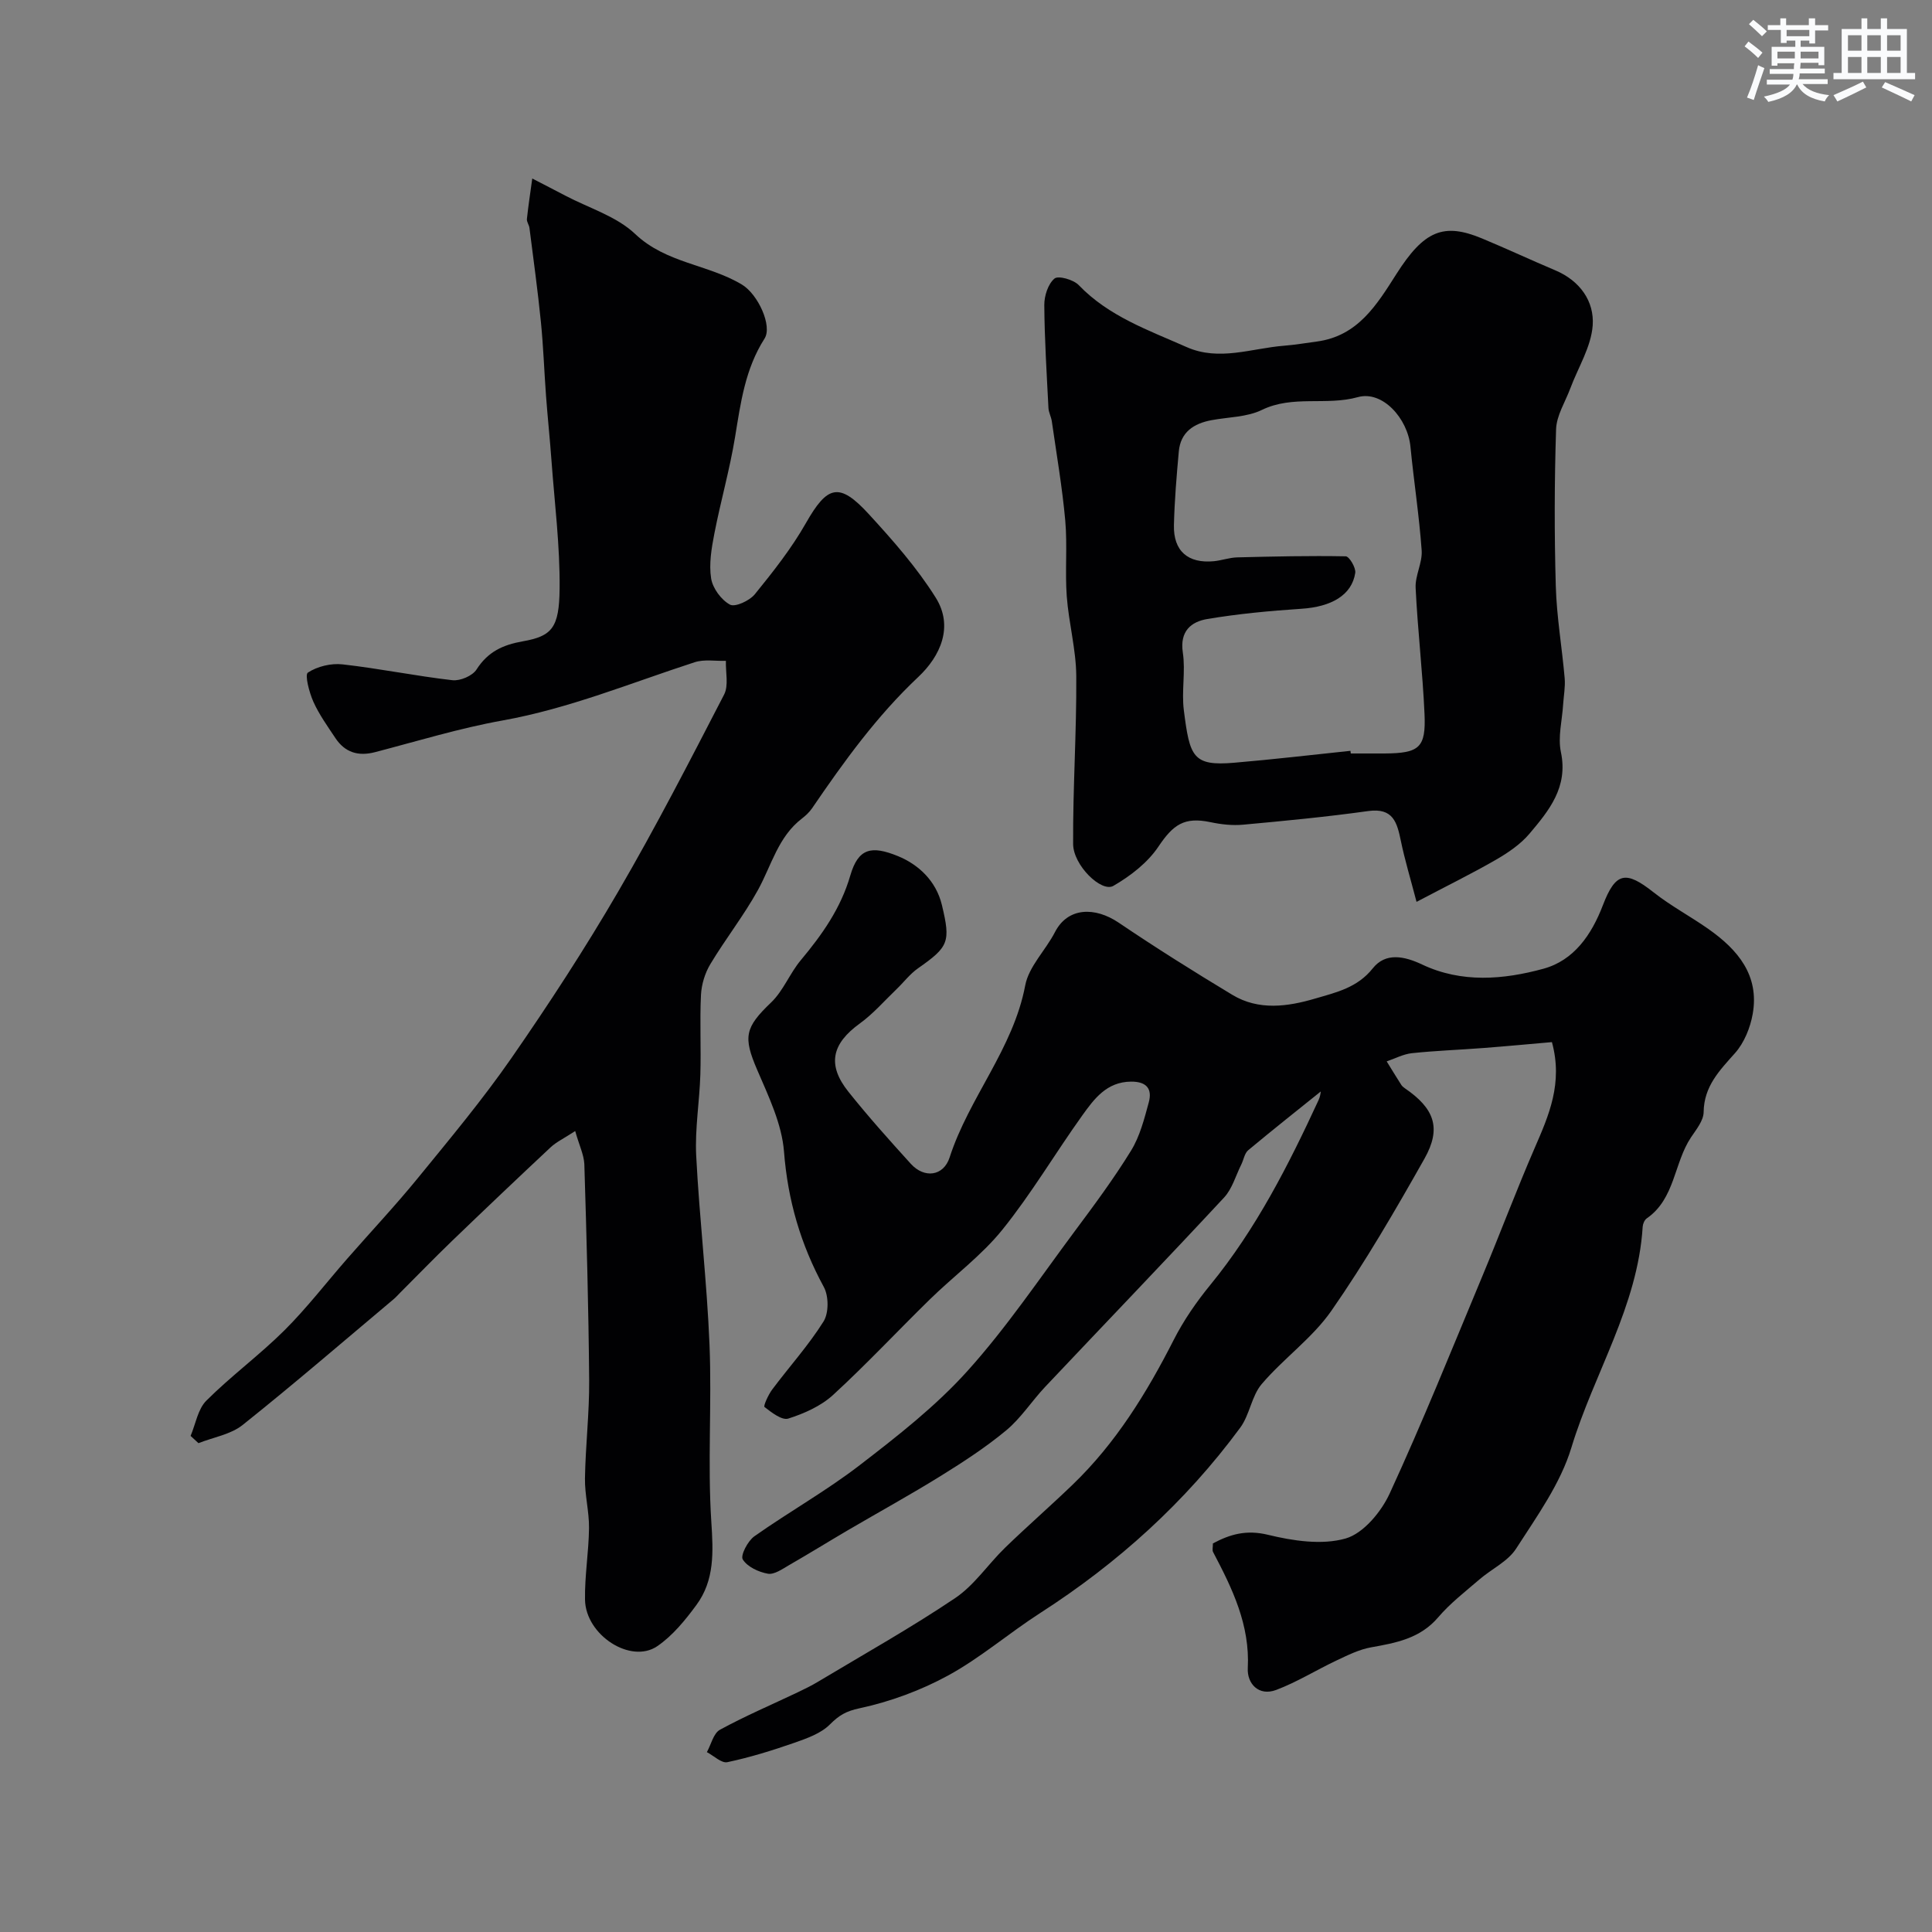 <svg enable-background="new 0 0 400 400" viewBox="0 0 400 400" xmlns="http://www.w3.org/2000/svg"><rect x="0" y="0" width="400" height="400" fill="#808080" stroke="none"/><g fill="#010103"><path d="m274.31 225.29c-5.31 4.27-10.65 8.49-15.88 12.85-.77.64-.94 1.98-1.44 2.97-1.15 2.31-1.88 5.03-3.57 6.84-12.24 13.16-24.69 26.11-37.03 39.18-2.76 2.93-4.99 6.45-8.04 8.99-4.22 3.51-8.88 6.54-13.55 9.44-6.32 3.92-12.84 7.5-19.26 11.26-4.07 2.39-8.09 4.88-12.18 7.23-1.38.8-3.06 2-4.38 1.77-1.92-.34-4.26-1.43-5.2-2.96-.51-.83 1.04-3.83 2.41-4.79 7.16-5.06 14.87-9.38 21.8-14.72 7.81-6.01 15.72-12.19 22.28-19.47 8.09-8.97 14.9-19.1 22.14-28.83 4.09-5.49 8.18-11 11.76-16.82 1.83-2.97 2.74-6.57 3.67-9.99.77-2.82-.47-4.33-3.67-4.3-5.06.04-7.64 3.58-10.11 7.02-5.6 7.82-10.51 16.17-16.53 23.64-4.31 5.35-10.03 9.55-14.99 14.4-6.72 6.57-13.14 13.46-20.06 19.81-2.51 2.3-5.97 3.84-9.27 4.89-1.31.42-3.47-1.26-4.93-2.4-.26-.21.79-2.54 1.6-3.62 3.53-4.72 7.52-9.13 10.63-14.09 1.1-1.76 1.08-5.26.05-7.14-4.79-8.8-7.46-17.94-8.24-28.02-.45-5.75-3.2-11.45-5.54-16.9-2.96-6.86-2.56-8.79 2.87-13.98 2.53-2.42 3.87-6.04 6.16-8.77 4.41-5.28 8.26-10.72 10.23-17.5 1.65-5.67 4.36-6.28 9.87-4.03 4.21 1.72 7.89 5.09 9.1 10.12 1.84 7.67 1.42 8.65-4.96 13.12-1.67 1.17-2.95 2.89-4.44 4.32-2.51 2.41-4.83 5.09-7.62 7.11-5.78 4.19-6.79 8.54-2.33 14.12 4.1 5.14 8.5 10.05 12.92 14.92 2.78 3.06 6.76 2.59 8.03-1.33 4.01-12.4 13.16-22.45 15.65-35.61.74-3.92 4.22-7.27 6.16-11.04 2.66-5.16 8.27-5.28 13.21-1.94 7.69 5.2 15.56 10.14 23.51 14.93 5.47 3.3 11.47 2.45 17.19.76 4.29-1.26 8.69-2.22 11.89-6.25 2.64-3.32 6.5-2.55 10.23-.78 8.17 3.86 16.82 3.13 25.09.87 6.33-1.73 9.97-7.03 12.31-13.13 2.64-6.9 4.74-7.25 10.51-2.69 3.57 2.82 7.65 4.98 11.38 7.61 6.05 4.26 10.55 9.57 9.14 17.56-.5 2.86-1.77 5.99-3.67 8.12-3.22 3.62-6.42 6.86-6.49 12.21-.02 1.76-1.52 3.59-2.61 5.22-3.56 5.32-3.29 12.71-9.16 16.78-.47.32-.81 1.12-.85 1.72-1.01 16.49-10.11 30.4-14.76 45.74-2.26 7.46-7.14 14.22-11.44 20.91-1.71 2.67-5.1 4.22-7.63 6.41-2.92 2.52-6.03 4.91-8.51 7.82-3.75 4.39-8.72 5.29-13.92 6.22-2.45.44-4.81 1.62-7.1 2.7-4.2 1.98-8.19 4.48-12.51 6.11-3.66 1.38-6.06-1.35-5.89-4.5.47-8.99-3.22-16.52-7.19-24.06-.2-.39-.03-.97-.03-1.77 3.51-1.88 6.9-2.88 11.39-1.79 5.19 1.26 11.16 2.17 16.08.77 3.69-1.06 7.38-5.51 9.14-9.34 6.81-14.78 12.89-29.91 19.16-44.94 3.68-8.82 7.04-17.78 10.84-26.55 2.94-6.77 5.9-13.43 3.58-21.94-4.54.39-9.37.85-14.21 1.22-4.93.38-9.87.55-14.78 1.07-1.78.19-3.48 1.11-5.22 1.7 1 1.62 1.99 3.25 3.02 4.86.17.27.45.5.72.69 6.14 4.19 7.65 8.25 4.08 14.59-6.05 10.72-12.25 21.4-19.27 31.49-3.94 5.66-9.91 9.87-14.43 15.18-2.1 2.47-2.48 6.36-4.44 9.02-11.35 15.41-25.32 28.03-41.42 38.38-6.44 4.14-12.32 9.24-19 12.9-5.7 3.12-12.06 5.46-18.4 6.82-2.82.6-4.25 1.46-6.14 3.35-1.87 1.88-4.78 2.89-7.4 3.81-4.53 1.58-9.15 3.01-13.83 4-1.21.26-2.82-1.34-4.24-2.08.88-1.58 1.36-3.89 2.7-4.63 5.24-2.86 10.76-5.21 16.16-7.78 1.45-.69 2.89-1.4 4.26-2.23 9.47-5.68 19.13-11.09 28.28-17.25 3.99-2.68 6.83-7.03 10.36-10.45 4.56-4.42 9.36-8.6 13.94-13.01 8.96-8.61 15.36-19.01 20.96-30.01 2.05-4.03 4.69-7.85 7.56-11.36 9.5-11.61 16.2-24.82 22.44-38.31.57-1.23.47-2.76.68-4.15.2.58.41 1.15.62 1.71z"/><path d="m119.09 234.17c-2.39 1.56-3.9 2.26-5.06 3.34-6.85 6.41-13.65 12.87-20.41 19.38-3.65 3.52-7.18 7.16-10.76 10.74-.47.47-.91.98-1.42 1.4-10.37 8.71-20.63 17.56-31.21 26-2.47 1.97-6.06 2.54-9.14 3.76-.54-.5-1.09-1-1.63-1.5 1.05-2.47 1.5-5.55 3.27-7.31 5.12-5.11 11.02-9.44 16.15-14.54 4.65-4.63 8.68-9.89 13.02-14.85 4.88-5.58 9.97-10.99 14.65-16.73 6.63-8.12 13.36-16.19 19.33-24.79 7.77-11.2 15.23-22.66 22.09-34.44 7.78-13.34 14.85-27.1 21.95-40.83.97-1.89.29-4.63.37-6.98-2.17.07-4.49-.36-6.47.29-13.17 4.27-25.98 9.58-39.74 12.05-8.92 1.6-17.65 4.28-26.45 6.57-3.47.9-6.21.06-8.19-2.92-1.62-2.44-3.36-4.86-4.55-7.5-.86-1.92-1.83-5.6-1.14-6.06 1.95-1.28 4.8-1.97 7.16-1.7 7.61.85 15.15 2.41 22.76 3.28 1.61.18 4.15-.9 4.99-2.22 2.34-3.65 5.41-5.1 9.57-5.83 6.05-1.07 7.55-2.79 7.63-10.89.09-8.87-1.04-17.75-1.69-26.62-.32-4.43-.79-8.85-1.12-13.29-.38-5.1-.55-10.21-1.06-15.3-.65-6.51-1.55-12.99-2.37-19.48-.08-.64-.6-1.28-.53-1.87.3-2.8.73-5.58 1.11-8.37 2.28 1.18 4.57 2.35 6.85 3.55 4.88 2.57 10.6 4.27 14.45 7.93 6.42 6.09 15.13 6.28 22.11 10.48 3.35 2.02 6.34 8.59 4.68 11.18-4.02 6.29-4.94 13.28-6.1 20.37-1.1 6.72-2.99 13.32-4.29 20.01-.59 3.04-1.14 6.28-.67 9.27.32 2.04 2.09 4.45 3.9 5.43 1.07.58 4.07-.81 5.16-2.16 3.8-4.68 7.59-9.49 10.56-14.71 4.45-7.82 6.89-8.57 13.07-1.82 4.98 5.43 9.93 11.05 13.82 17.26 3.74 5.98.96 12.1-3.61 16.4-8.61 8.1-15.4 17.52-21.99 27.18-.55.81-1.32 1.53-2.1 2.13-4.94 3.78-6.3 9.69-9.1 14.78-2.93 5.32-6.74 10.15-9.87 15.37-1.12 1.86-1.83 4.21-1.94 6.37-.27 5.49.04 11-.13 16.49-.17 5.6-1.14 11.23-.86 16.8.67 13.08 2.23 26.12 2.76 39.21.49 12.18-.42 24.43.37 36.58.41 6.27.7 12.09-3.09 17.24-2.31 3.14-4.92 6.35-8.09 8.52-5.5 3.76-14.85-2.29-14.97-9.63-.08-4.93.77-9.86.83-14.8.04-3.43-.89-6.87-.84-10.3.11-6.77.92-13.54.87-20.3-.12-14.94-.54-29.87-1-44.8-.11-1.98-1.09-3.94-1.89-6.82z"/><path d="m293.28 186.72c-1.29-4.92-2.44-8.72-3.24-12.59-.79-3.81-1.57-6.93-6.76-6.21-8.59 1.2-17.24 2.03-25.88 2.82-2.23.21-4.58-.05-6.79-.52-5.42-1.14-7.71.5-10.77 5.06-2.23 3.33-5.8 6.09-9.33 8.13-2.46 1.42-8.31-4.25-8.33-8.67-.07-11.58.73-23.18.65-34.76-.04-5.51-1.56-11-1.97-16.53-.38-5.2.15-10.48-.31-15.67-.62-6.87-1.8-13.7-2.78-20.54-.13-.94-.66-1.85-.7-2.78-.36-7.1-.81-14.21-.86-21.32-.01-1.89.78-4.35 2.11-5.47.79-.66 3.93.22 5.02 1.36 6.23 6.49 14.46 9.33 22.34 12.83 6.72 2.98 13.44.25 20.15-.28 2.28-.18 4.55-.57 6.82-.87 8.48-1.14 12.39-7.58 16.46-13.98 5.74-9.03 9.79-10.66 17.71-7.37 5.1 2.12 10.12 4.47 15.21 6.62s8.08 6.41 7.72 11.4c-.32 4.43-3.01 8.68-4.63 13.02-1.05 2.82-2.86 5.62-2.95 8.48-.35 10.81-.37 21.65-.06 32.46.18 6.37 1.29 12.72 1.84 19.09.15 1.78-.2 3.61-.32 5.42-.2 3.3-1.12 6.75-.46 9.87 1.53 7.25-2.46 12.09-6.5 16.88-1.85 2.19-4.41 3.93-6.93 5.39-4.96 2.86-10.1 5.38-16.46 8.73zm-13.68-31.27c.02.18.04.37.06.55 2.33 0 4.66.01 6.99 0 7.21-.05 8.6-1.18 8.28-8.21-.39-8.71-1.42-17.38-1.84-26.09-.12-2.55 1.43-5.2 1.25-7.74-.51-7.17-1.62-14.3-2.32-21.47-.57-5.88-5.8-11.68-10.88-10.27-6.57 1.83-13.46-.47-19.88 2.65-3.1 1.51-6.96 1.47-10.47 2.13-3.65.69-6.36 2.47-6.73 6.46-.46 5.08-.89 10.18-1.01 15.27-.13 5.36 2.92 7.98 8.29 7.46 1.61-.16 3.2-.75 4.8-.79 7.49-.19 14.99-.36 22.48-.22.72.01 2.13 2.36 1.97 3.43-.7 4.61-4.95 7.03-11.15 7.43-6.52.43-13.05 1.04-19.49 2.12-3.35.57-5.72 2.52-5.06 6.93.59 3.91-.29 8.03.21 11.96 1.23 9.61 1.8 11.62 10.49 10.86 8.01-.68 16-1.62 24.01-2.46z"/></g><path d="m361.2 9.6.8-1c.9.7 1.9 1.4 2.9 2.3l-.9 1.1c-1-1-2-1.8-2.8-2.4zm.5 10.6c.9-2.1 1.6-4.3 2.3-6.7.4.2.8.4 1.3.6-.7 2.1-1.5 4.3-2.2 6.6zm.4-15.2.9-.9c1 .8 2 1.6 2.8 2.4l-1 1c-.9-.9-1.8-1.7-2.7-2.5zm12.5-1.2h1.2v1.4h2.7v1.1h-2.7v2.7h-1.2v-.6h-1.8v1.3h4.9v3.8h-1.2v-.5h-3.7c0 .4-.1.9-.1 1.2h5.1v1h-5.2c0 .5-.1.9-.2 1.2h6v1h-5.2c1.1 1.3 2.9 2 5.5 2.3-.4.4-.7.8-.9 1.3-2.9-.5-4.8-1.6-5.7-3.5h-.1c-.8 1.7-2.7 2.9-5.9 3.6-.2-.4-.6-.8-.9-1.1 2.8-.6 4.6-1.4 5.4-2.5h-4.8v-1h5.3c.1-.3.2-.7.2-1.2h-4.9v-1h5c0-.4 0-.8.1-1.2h-3.5v.5h-1.2v-3.9h4.9v-1.3h-1.8v.5h-1.2v-2.7h-2.7v-1h2.6v-1.4h1.2v1.4h4.7v-1.4zm-6.6 8.3h3.6c0-.4 0-.9 0-1.4h-3.6zm1.9-4.6h4.7v-1.3h-4.7zm6.6 3.2h-3.7v1.4h3.7z" fill="#fafbfc"/><path d="m385.3 3.8h1.3v2.2h2.8v-2.2h1.3v2.2h4.1v9.1h1.7v1.3h-16.9v-1.3h1.7v-9.1h4.1v-2.2zm.4 13.1.7 1.2c-1.8.9-3.8 1.9-6 2.9-.2-.4-.5-.8-.8-1.3 2.3-1 4.3-1.9 6.1-2.8zm-3.1-6.4h2.8v-3.2h-2.8zm0 4.6h2.8v-3.3h-2.8zm4-4.6h2.8v-3.2h-2.8zm0 4.6h2.8v-3.3h-2.8zm3.7 1.9c2.1.9 4.1 1.8 6.1 2.7l-.7 1.3c-2.2-1.1-4.2-2-6.1-2.9zm3.2-9.7h-2.8v3.2h2.8zm-2.8 7.8h2.8v-3.3h-2.8z" fill="#fafbfc"/></svg>